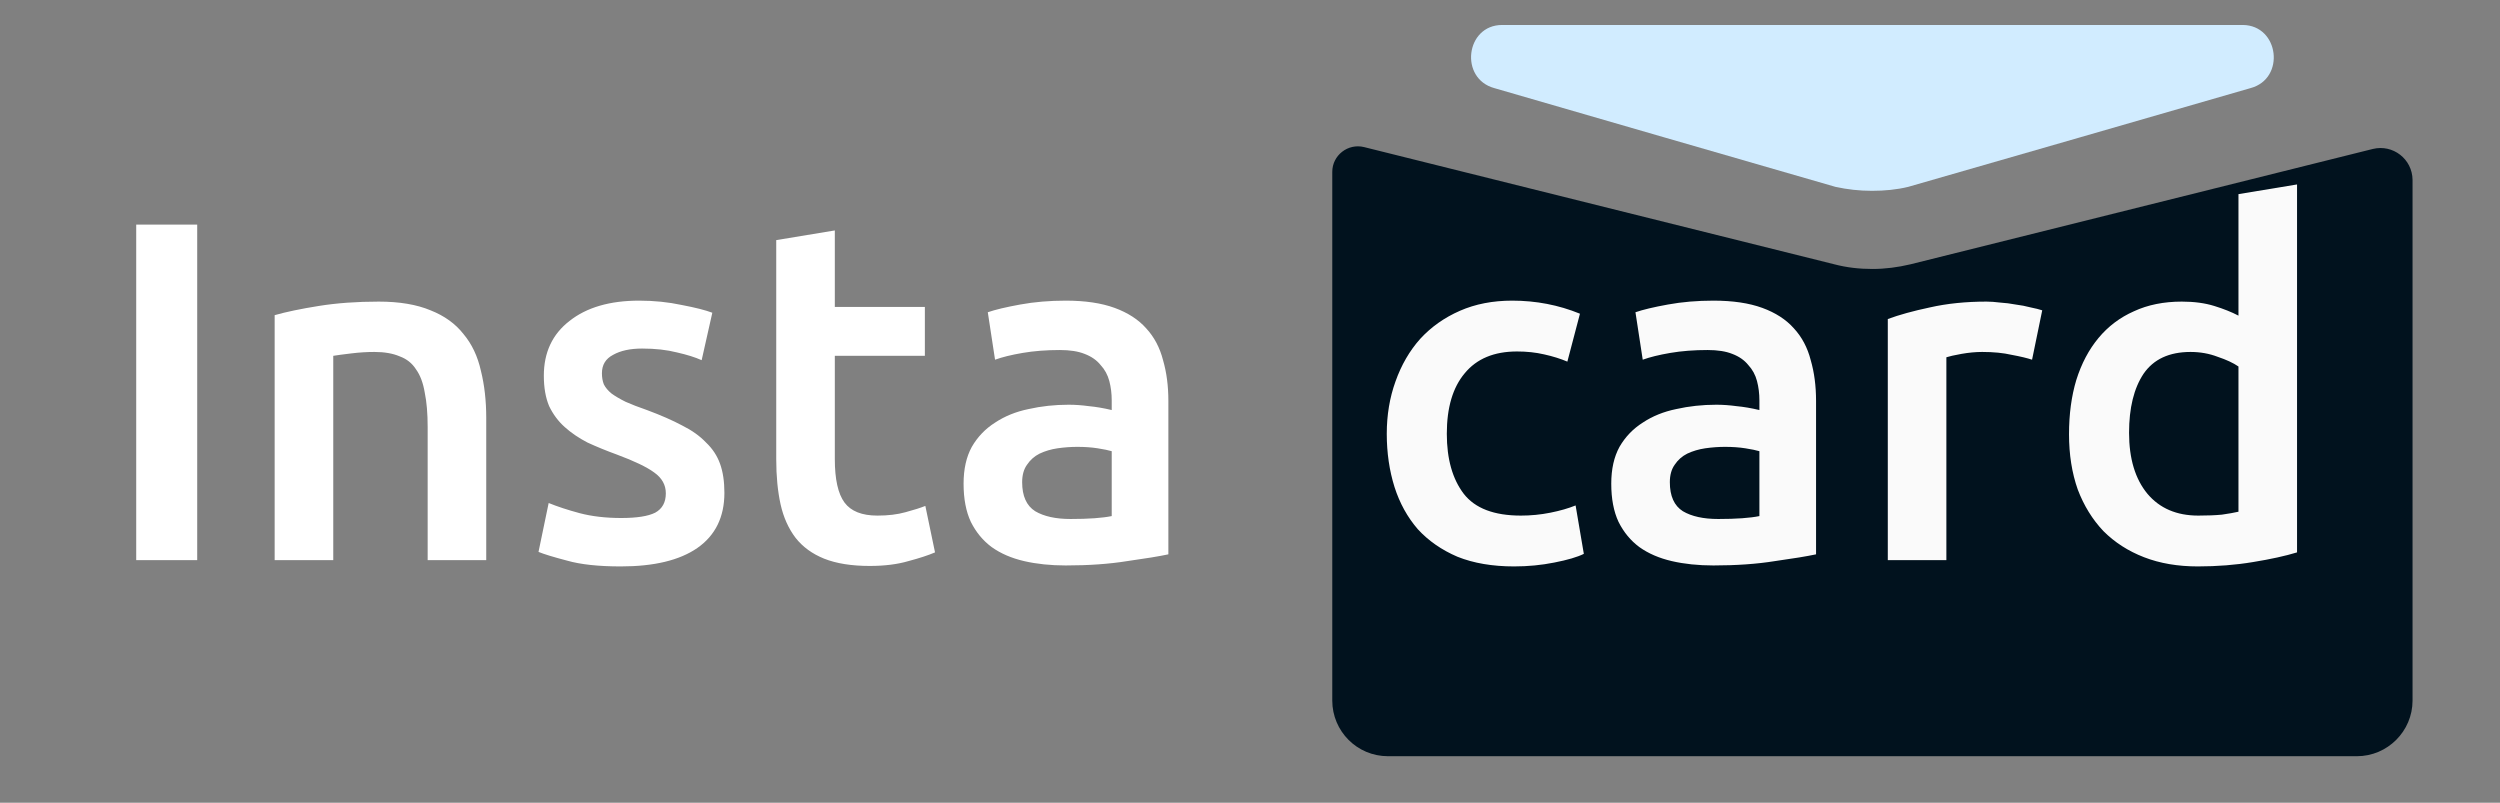 <svg width="109" height="35" viewBox="0 0 109 35" fill="none" xmlns="http://www.w3.org/2000/svg">
<rect x="0" y="0" width="109" height="35" fill="#808080" stroke="none"/>
<path d="M5.939 9.794H8.598V24.422H5.939V9.794ZM11.975 13.741C12.468 13.6 13.108 13.466 13.896 13.34C14.684 13.213 15.557 13.15 16.514 13.15C17.414 13.15 18.167 13.277 18.772 13.53C19.378 13.769 19.856 14.114 20.208 14.564C20.574 15 20.827 15.535 20.968 16.168C21.122 16.788 21.2 17.47 21.2 18.216V24.422H18.646V18.617C18.646 18.026 18.604 17.526 18.519 17.118C18.449 16.696 18.322 16.358 18.139 16.105C17.97 15.838 17.731 15.648 17.421 15.535C17.126 15.409 16.76 15.345 16.324 15.345C16 15.345 15.662 15.366 15.311 15.409C14.959 15.451 14.698 15.486 14.53 15.514V24.422H11.975V13.741ZM27.088 22.585C27.764 22.585 28.256 22.508 28.566 22.353C28.875 22.184 29.03 21.903 29.03 21.509C29.03 21.143 28.861 20.84 28.524 20.601C28.2 20.362 27.658 20.102 26.898 19.82C26.434 19.651 26.005 19.475 25.611 19.293C25.231 19.096 24.9 18.87 24.619 18.617C24.337 18.364 24.112 18.061 23.943 17.709C23.788 17.343 23.711 16.9 23.711 16.38C23.711 15.366 24.084 14.571 24.83 13.994C25.576 13.403 26.589 13.108 27.869 13.108C28.517 13.108 29.136 13.171 29.727 13.298C30.318 13.41 30.761 13.523 31.057 13.635L30.592 15.704C30.311 15.577 29.952 15.465 29.516 15.366C29.079 15.254 28.573 15.197 27.996 15.197C27.475 15.197 27.053 15.289 26.73 15.472C26.406 15.641 26.244 15.908 26.244 16.274C26.244 16.457 26.272 16.619 26.328 16.759C26.399 16.9 26.511 17.034 26.666 17.16C26.821 17.273 27.025 17.393 27.278 17.519C27.532 17.632 27.841 17.752 28.207 17.878C28.812 18.103 29.326 18.328 29.748 18.554C30.17 18.765 30.515 19.011 30.782 19.293C31.064 19.56 31.268 19.869 31.394 20.221C31.521 20.573 31.584 20.995 31.584 21.488C31.584 22.543 31.19 23.345 30.402 23.894C29.628 24.429 28.517 24.696 27.067 24.696C26.096 24.696 25.315 24.612 24.724 24.443C24.133 24.288 23.718 24.162 23.479 24.063L23.922 21.931C24.302 22.086 24.752 22.234 25.273 22.374C25.808 22.515 26.413 22.585 27.088 22.585ZM33.844 10.469L36.398 10.047V13.382H40.324V15.514H36.398V20.01C36.398 20.897 36.539 21.53 36.82 21.91C37.101 22.29 37.58 22.48 38.255 22.48C38.72 22.48 39.128 22.431 39.48 22.332C39.846 22.234 40.134 22.142 40.345 22.058L40.767 24.084C40.472 24.211 40.085 24.337 39.606 24.464C39.128 24.605 38.565 24.675 37.918 24.675C37.13 24.675 36.468 24.57 35.933 24.358C35.413 24.148 34.998 23.845 34.688 23.451C34.378 23.043 34.16 22.557 34.034 21.994C33.907 21.417 33.844 20.763 33.844 20.031V10.469ZM46.677 22.628C47.465 22.628 48.063 22.585 48.471 22.501V19.672C48.331 19.63 48.127 19.588 47.859 19.546C47.592 19.504 47.296 19.483 46.973 19.483C46.691 19.483 46.403 19.504 46.107 19.546C45.826 19.588 45.565 19.665 45.326 19.778C45.101 19.891 44.918 20.052 44.777 20.264C44.636 20.46 44.566 20.714 44.566 21.023C44.566 21.628 44.756 22.051 45.136 22.29C45.516 22.515 46.03 22.628 46.677 22.628ZM46.466 13.108C47.31 13.108 48.021 13.213 48.598 13.424C49.175 13.635 49.632 13.931 49.97 14.311C50.322 14.691 50.568 15.155 50.709 15.704C50.864 16.239 50.941 16.83 50.941 17.477V24.169C50.547 24.253 49.949 24.352 49.147 24.464C48.359 24.591 47.465 24.654 46.466 24.654C45.804 24.654 45.199 24.591 44.651 24.464C44.102 24.337 43.63 24.133 43.236 23.852C42.856 23.57 42.554 23.205 42.329 22.754C42.118 22.304 42.012 21.748 42.012 21.087C42.012 20.453 42.132 19.919 42.371 19.483C42.624 19.046 42.962 18.694 43.384 18.427C43.806 18.146 44.292 17.949 44.841 17.836C45.404 17.709 45.987 17.646 46.593 17.646C46.874 17.646 47.17 17.667 47.479 17.709C47.789 17.738 48.119 17.794 48.471 17.878V17.456C48.471 17.16 48.436 16.879 48.366 16.612C48.295 16.344 48.169 16.112 47.986 15.915C47.817 15.704 47.585 15.542 47.289 15.43C47.008 15.317 46.649 15.261 46.213 15.261C45.622 15.261 45.08 15.303 44.587 15.387C44.095 15.472 43.694 15.57 43.384 15.683L43.068 13.614C43.391 13.502 43.863 13.389 44.482 13.277C45.101 13.164 45.762 13.108 46.466 13.108Z" fill="white"/>
<path d="M105.187 8.218V30.544C105.187 31.88 104.096 32.971 102.76 32.971H60.515C59.169 32.971 58.087 31.88 58.087 30.544V8.218V7.494C58.087 6.77 58.771 6.24 59.474 6.413L79.975 11.523C80.515 11.665 81.066 11.727 81.637 11.727C82.188 11.727 82.749 11.655 83.3 11.523L103.453 6.495C104.33 6.28 105.177 6.933 105.187 7.841V8.218Z" fill="#01121E"/>
<path d="M98.119 3.843C98.119 3.843 83.371 8.106 83.198 8.147C82.698 8.269 82.168 8.32 81.617 8.32C81.067 8.32 80.536 8.259 80.026 8.147C79.822 8.096 65.156 3.843 65.156 3.843C63.616 3.424 63.901 1.089 65.492 1.089H97.783C99.374 1.099 99.659 3.435 98.119 3.843Z" fill="#D1ECFF"/>
<path d="M60.463 18.913C60.463 18.096 60.59 17.336 60.843 16.633C61.097 15.915 61.456 15.296 61.92 14.775C62.398 14.255 62.975 13.847 63.651 13.551C64.326 13.255 65.086 13.108 65.93 13.108C66.972 13.108 67.957 13.298 68.886 13.678L68.337 15.767C68.041 15.641 67.704 15.535 67.324 15.451C66.958 15.366 66.564 15.324 66.142 15.324C65.142 15.324 64.383 15.641 63.862 16.274C63.341 16.893 63.081 17.773 63.081 18.913C63.081 20.01 63.327 20.883 63.82 21.53C64.312 22.163 65.142 22.48 66.311 22.48C66.747 22.48 67.176 22.438 67.598 22.353C68.02 22.269 68.386 22.163 68.696 22.037L69.055 24.148C68.773 24.288 68.344 24.415 67.767 24.527C67.204 24.64 66.62 24.696 66.015 24.696C65.072 24.696 64.249 24.556 63.545 24.274C62.856 23.979 62.279 23.578 61.814 23.071C61.364 22.55 61.026 21.938 60.801 21.235C60.576 20.517 60.463 19.743 60.463 18.913ZM74.916 22.628C75.704 22.628 76.302 22.585 76.71 22.501V19.672C76.57 19.63 76.365 19.588 76.098 19.546C75.831 19.504 75.535 19.483 75.212 19.483C74.93 19.483 74.642 19.504 74.346 19.546C74.065 19.588 73.804 19.665 73.565 19.778C73.34 19.891 73.157 20.052 73.016 20.264C72.876 20.46 72.805 20.714 72.805 21.023C72.805 21.628 72.995 22.051 73.375 22.29C73.755 22.515 74.269 22.628 74.916 22.628ZM74.705 13.108C75.549 13.108 76.26 13.213 76.837 13.424C77.414 13.635 77.871 13.931 78.209 14.311C78.561 14.691 78.807 15.155 78.948 15.704C79.103 16.239 79.18 16.83 79.18 17.477V24.169C78.786 24.253 78.188 24.352 77.386 24.464C76.598 24.591 75.704 24.654 74.705 24.654C74.043 24.654 73.438 24.591 72.89 24.464C72.341 24.337 71.869 24.133 71.475 23.852C71.095 23.57 70.793 23.205 70.568 22.754C70.357 22.304 70.251 21.748 70.251 21.087C70.251 20.453 70.371 19.919 70.61 19.483C70.863 19.046 71.201 18.694 71.623 18.427C72.045 18.146 72.531 17.949 73.08 17.836C73.642 17.709 74.227 17.646 74.832 17.646C75.113 17.646 75.409 17.667 75.718 17.709C76.028 17.738 76.358 17.794 76.71 17.878V17.456C76.71 17.16 76.675 16.879 76.605 16.612C76.534 16.344 76.408 16.112 76.225 15.915C76.056 15.704 75.824 15.542 75.528 15.43C75.247 15.317 74.888 15.261 74.452 15.261C73.861 15.261 73.319 15.303 72.826 15.387C72.334 15.472 71.933 15.57 71.623 15.683L71.306 13.614C71.63 13.502 72.102 13.389 72.721 13.277C73.34 13.164 74.001 13.108 74.705 13.108ZM88.598 15.683C88.387 15.613 88.092 15.542 87.712 15.472C87.346 15.387 86.916 15.345 86.424 15.345C86.142 15.345 85.84 15.373 85.516 15.43C85.207 15.486 84.989 15.535 84.862 15.577V24.422H82.308V13.91C82.8 13.727 83.412 13.558 84.144 13.403C84.89 13.234 85.713 13.15 86.614 13.15C86.783 13.15 86.98 13.164 87.205 13.192C87.43 13.206 87.655 13.234 87.88 13.277C88.106 13.305 88.324 13.347 88.535 13.403C88.746 13.445 88.915 13.488 89.041 13.53L88.598 15.683ZM92.827 18.87C92.827 19.996 93.094 20.883 93.629 21.53C94.163 22.163 94.902 22.48 95.845 22.48C96.253 22.48 96.598 22.466 96.879 22.438C97.175 22.395 97.414 22.353 97.597 22.311V15.979C97.372 15.824 97.069 15.683 96.689 15.556C96.324 15.416 95.93 15.345 95.507 15.345C94.579 15.345 93.896 15.662 93.46 16.295C93.038 16.928 92.827 17.787 92.827 18.87ZM100.151 24.084C99.645 24.239 99.004 24.38 98.23 24.506C97.471 24.633 96.668 24.696 95.824 24.696C94.952 24.696 94.171 24.563 93.481 24.295C92.791 24.028 92.2 23.648 91.708 23.155C91.229 22.649 90.856 22.044 90.589 21.34C90.336 20.622 90.209 19.82 90.209 18.934C90.209 18.061 90.315 17.273 90.526 16.57C90.751 15.852 91.075 15.24 91.497 14.733C91.919 14.226 92.433 13.839 93.038 13.572C93.643 13.291 94.339 13.15 95.127 13.15C95.662 13.15 96.134 13.213 96.542 13.34C96.95 13.466 97.302 13.607 97.597 13.762V8.464L100.151 8.042V24.084Z" fill="#FAFAFA"/>
</svg>
